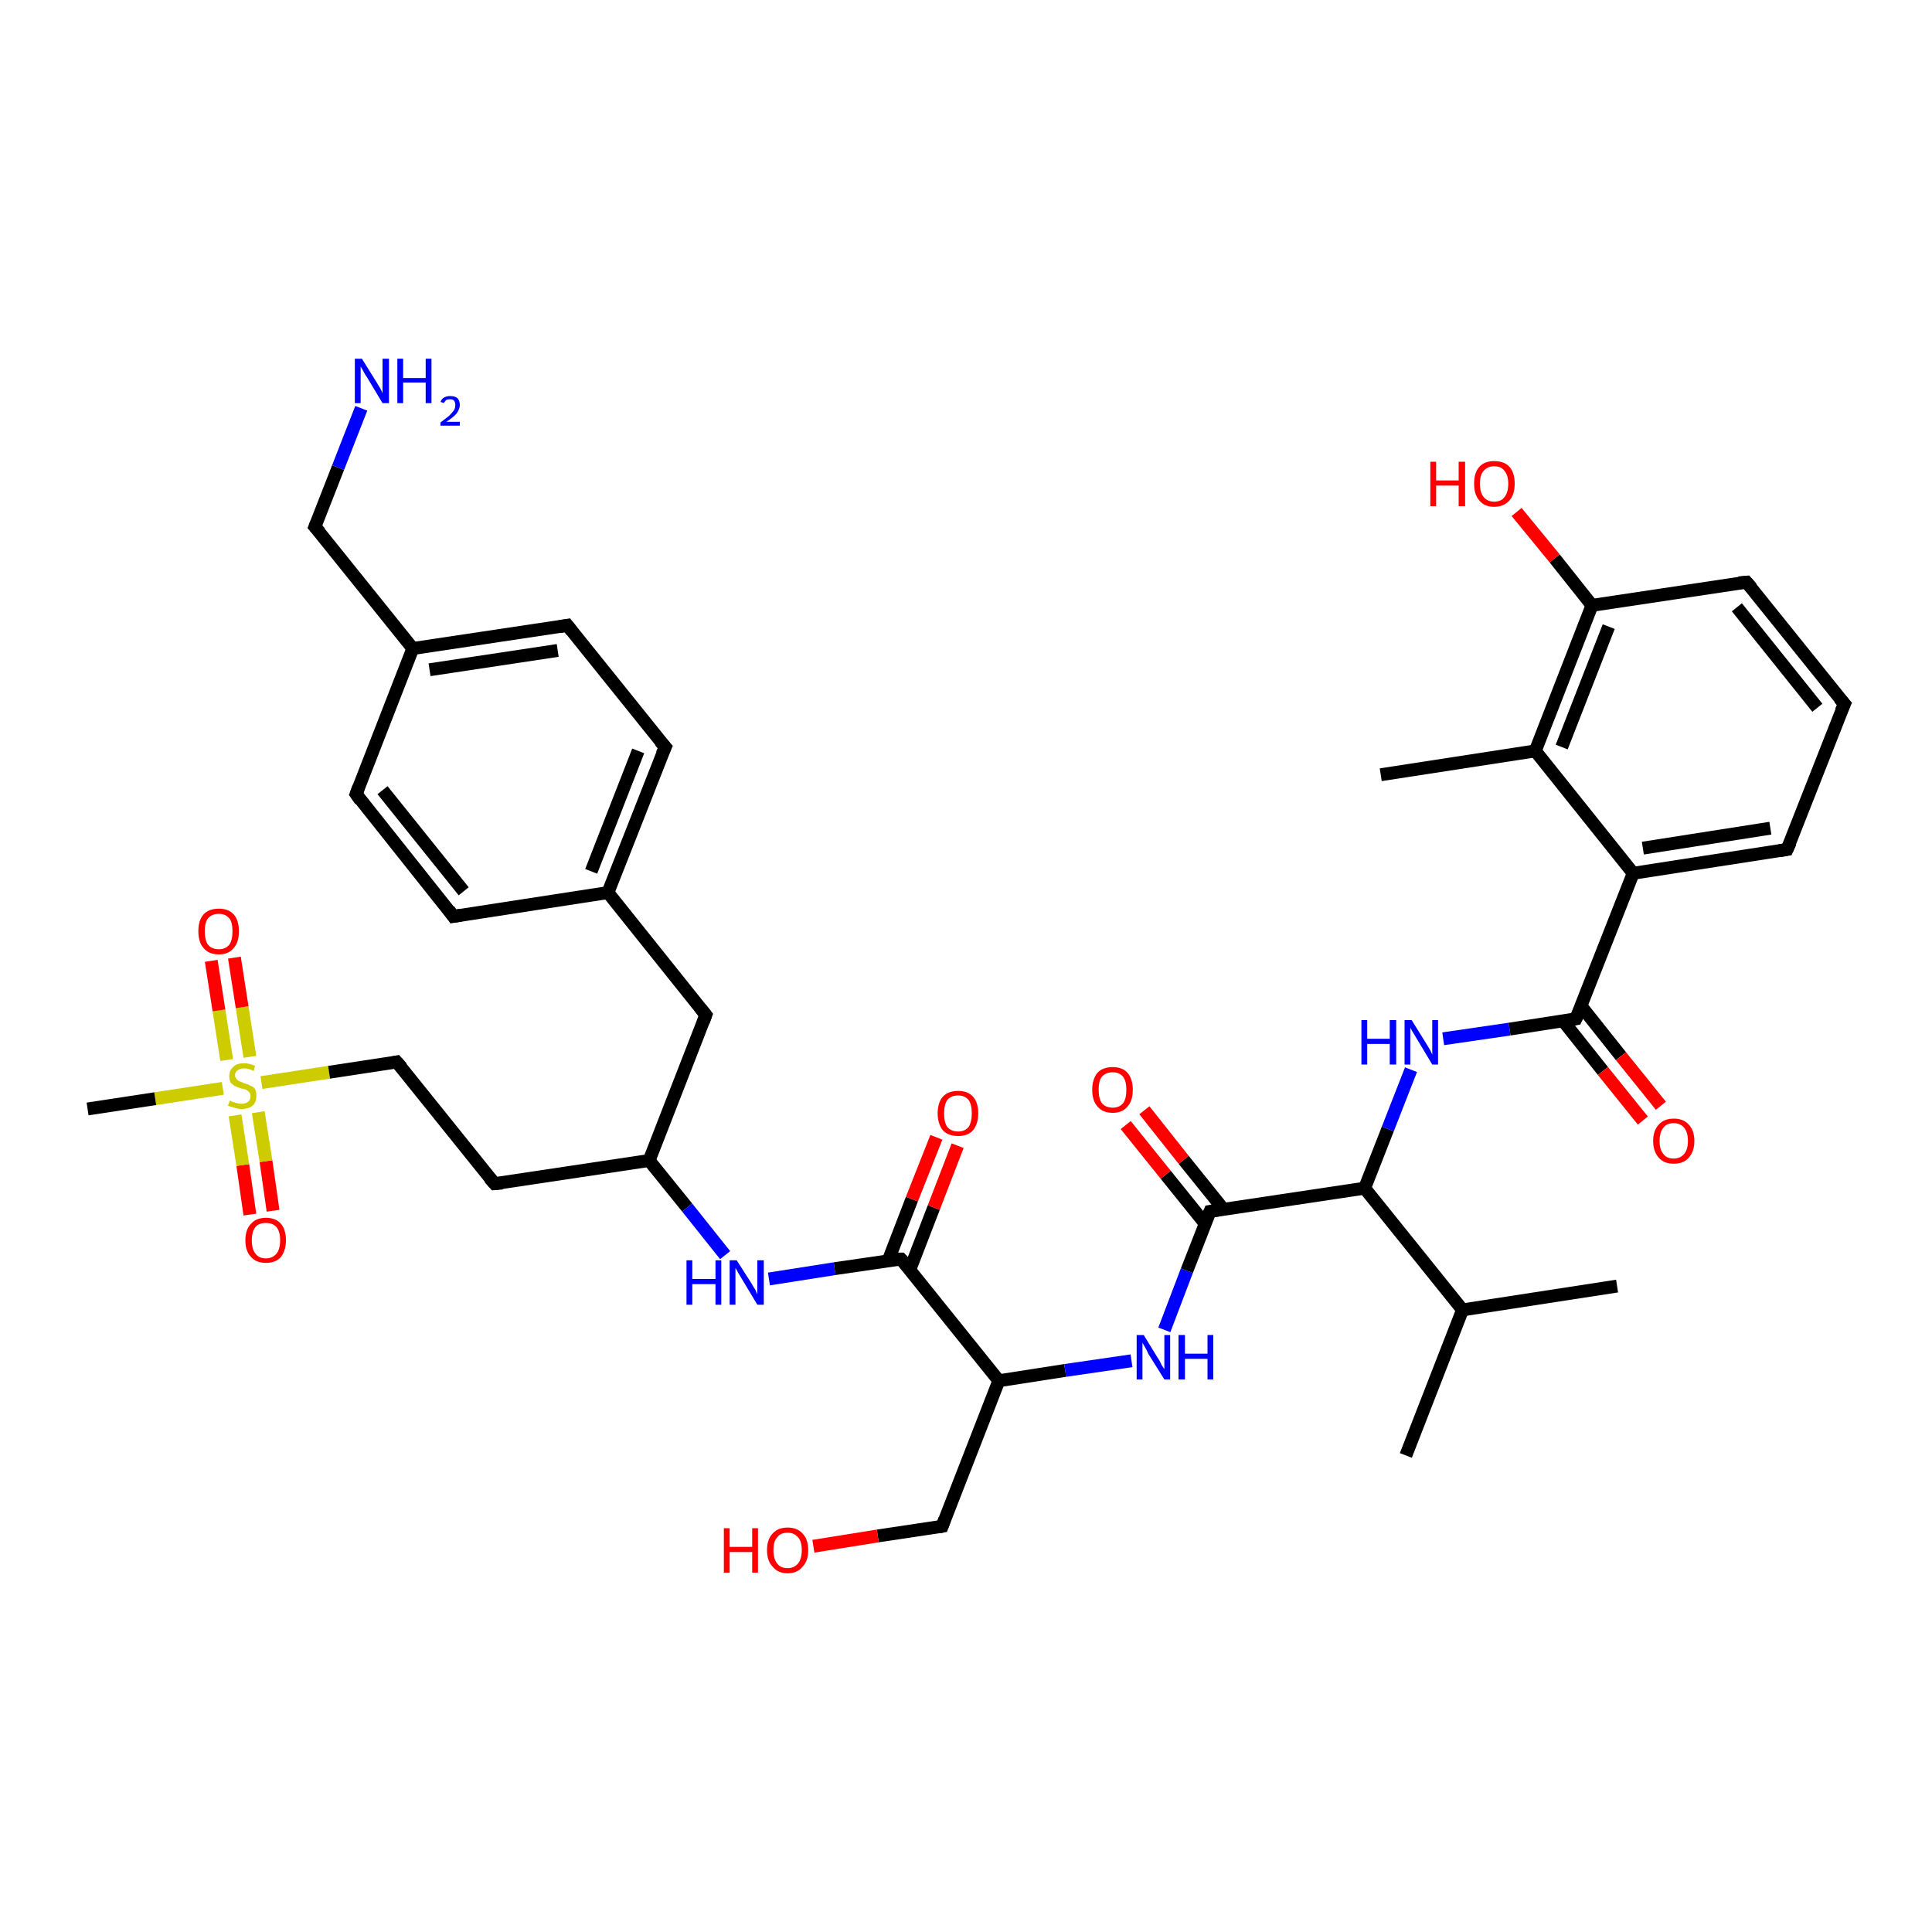 <?xml version='1.0' encoding='iso-8859-1'?>
<svg version='1.1' baseProfile='full'
              xmlns='http://www.w3.org/2000/svg'
                      xmlns:rdkit='http://www.rdkit.org/xml'
                      xmlns:xlink='http://www.w3.org/1999/xlink'
                  xml:space='preserve'
width='300px' height='300px' viewBox='0 0 300 300'>
<!-- END OF HEADER -->
<rect style='opacity:1.0;fill:#FFFFFF;stroke:none' width='300.0' height='300.0' x='0.0' y='0.0'> </rect>
<path class='bond-0 atom-0 atom-1' d='M 38.8,188.6 L 37.7,180.9' style='fill:none;fill-rule:evenodd;stroke:#FF0000;stroke-width:2.0px;stroke-linecap:butt;stroke-linejoin:miter;stroke-opacity:1' />
<path class='bond-0 atom-0 atom-1' d='M 37.7,180.9 L 36.5,173.2' style='fill:none;fill-rule:evenodd;stroke:#CCCC00;stroke-width:2.0px;stroke-linecap:butt;stroke-linejoin:miter;stroke-opacity:1' />
<path class='bond-0 atom-0 atom-1' d='M 42.4,188.0 L 41.3,180.3' style='fill:none;fill-rule:evenodd;stroke:#FF0000;stroke-width:2.0px;stroke-linecap:butt;stroke-linejoin:miter;stroke-opacity:1' />
<path class='bond-0 atom-0 atom-1' d='M 41.3,180.3 L 40.1,172.7' style='fill:none;fill-rule:evenodd;stroke:#CCCC00;stroke-width:2.0px;stroke-linecap:butt;stroke-linejoin:miter;stroke-opacity:1' />
<path class='bond-1 atom-1 atom-2' d='M 38.8,164.1 L 37.6,156.4' style='fill:none;fill-rule:evenodd;stroke:#CCCC00;stroke-width:2.0px;stroke-linecap:butt;stroke-linejoin:miter;stroke-opacity:1' />
<path class='bond-1 atom-1 atom-2' d='M 37.6,156.4 L 36.4,148.7' style='fill:none;fill-rule:evenodd;stroke:#FF0000;stroke-width:2.0px;stroke-linecap:butt;stroke-linejoin:miter;stroke-opacity:1' />
<path class='bond-1 atom-1 atom-2' d='M 35.2,164.6 L 34.0,156.9' style='fill:none;fill-rule:evenodd;stroke:#CCCC00;stroke-width:2.0px;stroke-linecap:butt;stroke-linejoin:miter;stroke-opacity:1' />
<path class='bond-1 atom-1 atom-2' d='M 34.0,156.9 L 32.8,149.2' style='fill:none;fill-rule:evenodd;stroke:#FF0000;stroke-width:2.0px;stroke-linecap:butt;stroke-linejoin:miter;stroke-opacity:1' />
<path class='bond-2 atom-1 atom-3' d='M 34.6,169.0 L 24.1,170.6' style='fill:none;fill-rule:evenodd;stroke:#CCCC00;stroke-width:2.0px;stroke-linecap:butt;stroke-linejoin:miter;stroke-opacity:1' />
<path class='bond-2 atom-1 atom-3' d='M 24.1,170.6 L 13.6,172.2' style='fill:none;fill-rule:evenodd;stroke:#000000;stroke-width:2.0px;stroke-linecap:butt;stroke-linejoin:miter;stroke-opacity:1' />
<path class='bond-3 atom-1 atom-4' d='M 40.6,168.1 L 51.1,166.5' style='fill:none;fill-rule:evenodd;stroke:#CCCC00;stroke-width:2.0px;stroke-linecap:butt;stroke-linejoin:miter;stroke-opacity:1' />
<path class='bond-3 atom-1 atom-4' d='M 51.1,166.5 L 61.6,164.9' style='fill:none;fill-rule:evenodd;stroke:#000000;stroke-width:2.0px;stroke-linecap:butt;stroke-linejoin:miter;stroke-opacity:1' />
<path class='bond-4 atom-4 atom-5' d='M 61.6,164.9 L 76.8,183.8' style='fill:none;fill-rule:evenodd;stroke:#000000;stroke-width:2.0px;stroke-linecap:butt;stroke-linejoin:miter;stroke-opacity:1' />
<path class='bond-5 atom-5 atom-6' d='M 76.8,183.8 L 100.8,180.2' style='fill:none;fill-rule:evenodd;stroke:#000000;stroke-width:2.0px;stroke-linecap:butt;stroke-linejoin:miter;stroke-opacity:1' />
<path class='bond-6 atom-6 atom-7' d='M 100.8,180.2 L 106.7,187.5' style='fill:none;fill-rule:evenodd;stroke:#000000;stroke-width:2.0px;stroke-linecap:butt;stroke-linejoin:miter;stroke-opacity:1' />
<path class='bond-6 atom-6 atom-7' d='M 106.7,187.5 L 112.6,194.9' style='fill:none;fill-rule:evenodd;stroke:#0000FF;stroke-width:2.0px;stroke-linecap:butt;stroke-linejoin:miter;stroke-opacity:1' />
<path class='bond-7 atom-7 atom-8' d='M 119.4,198.6 L 129.6,197.0' style='fill:none;fill-rule:evenodd;stroke:#0000FF;stroke-width:2.0px;stroke-linecap:butt;stroke-linejoin:miter;stroke-opacity:1' />
<path class='bond-7 atom-7 atom-8' d='M 129.6,197.0 L 139.9,195.5' style='fill:none;fill-rule:evenodd;stroke:#000000;stroke-width:2.0px;stroke-linecap:butt;stroke-linejoin:miter;stroke-opacity:1' />
<path class='bond-8 atom-8 atom-9' d='M 141.3,197.1 L 145.0,187.5' style='fill:none;fill-rule:evenodd;stroke:#000000;stroke-width:2.0px;stroke-linecap:butt;stroke-linejoin:miter;stroke-opacity:1' />
<path class='bond-8 atom-8 atom-9' d='M 145.0,187.5 L 148.7,177.9' style='fill:none;fill-rule:evenodd;stroke:#FF0000;stroke-width:2.0px;stroke-linecap:butt;stroke-linejoin:miter;stroke-opacity:1' />
<path class='bond-8 atom-8 atom-9' d='M 137.9,195.8 L 141.6,186.2' style='fill:none;fill-rule:evenodd;stroke:#000000;stroke-width:2.0px;stroke-linecap:butt;stroke-linejoin:miter;stroke-opacity:1' />
<path class='bond-8 atom-8 atom-9' d='M 141.6,186.2 L 145.4,176.6' style='fill:none;fill-rule:evenodd;stroke:#FF0000;stroke-width:2.0px;stroke-linecap:butt;stroke-linejoin:miter;stroke-opacity:1' />
<path class='bond-9 atom-8 atom-10' d='M 139.9,195.5 L 155.1,214.4' style='fill:none;fill-rule:evenodd;stroke:#000000;stroke-width:2.0px;stroke-linecap:butt;stroke-linejoin:miter;stroke-opacity:1' />
<path class='bond-10 atom-10 atom-11' d='M 155.1,214.4 L 165.4,212.8' style='fill:none;fill-rule:evenodd;stroke:#000000;stroke-width:2.0px;stroke-linecap:butt;stroke-linejoin:miter;stroke-opacity:1' />
<path class='bond-10 atom-10 atom-11' d='M 165.4,212.8 L 175.7,211.3' style='fill:none;fill-rule:evenodd;stroke:#0000FF;stroke-width:2.0px;stroke-linecap:butt;stroke-linejoin:miter;stroke-opacity:1' />
<path class='bond-11 atom-11 atom-12' d='M 180.8,206.5 L 184.3,197.3' style='fill:none;fill-rule:evenodd;stroke:#0000FF;stroke-width:2.0px;stroke-linecap:butt;stroke-linejoin:miter;stroke-opacity:1' />
<path class='bond-11 atom-11 atom-12' d='M 184.3,197.3 L 187.9,188.1' style='fill:none;fill-rule:evenodd;stroke:#000000;stroke-width:2.0px;stroke-linecap:butt;stroke-linejoin:miter;stroke-opacity:1' />
<path class='bond-12 atom-12 atom-13' d='M 190.0,187.8 L 183.8,180.1' style='fill:none;fill-rule:evenodd;stroke:#000000;stroke-width:2.0px;stroke-linecap:butt;stroke-linejoin:miter;stroke-opacity:1' />
<path class='bond-12 atom-12 atom-13' d='M 183.8,180.1 L 177.7,172.4' style='fill:none;fill-rule:evenodd;stroke:#FF0000;stroke-width:2.0px;stroke-linecap:butt;stroke-linejoin:miter;stroke-opacity:1' />
<path class='bond-12 atom-12 atom-13' d='M 187.2,190.1 L 181.0,182.4' style='fill:none;fill-rule:evenodd;stroke:#000000;stroke-width:2.0px;stroke-linecap:butt;stroke-linejoin:miter;stroke-opacity:1' />
<path class='bond-12 atom-12 atom-13' d='M 181.0,182.4 L 174.8,174.7' style='fill:none;fill-rule:evenodd;stroke:#FF0000;stroke-width:2.0px;stroke-linecap:butt;stroke-linejoin:miter;stroke-opacity:1' />
<path class='bond-13 atom-12 atom-14' d='M 187.9,188.1 L 211.9,184.5' style='fill:none;fill-rule:evenodd;stroke:#000000;stroke-width:2.0px;stroke-linecap:butt;stroke-linejoin:miter;stroke-opacity:1' />
<path class='bond-14 atom-14 atom-15' d='M 211.9,184.5 L 215.5,175.3' style='fill:none;fill-rule:evenodd;stroke:#000000;stroke-width:2.0px;stroke-linecap:butt;stroke-linejoin:miter;stroke-opacity:1' />
<path class='bond-14 atom-14 atom-15' d='M 215.5,175.3 L 219.1,166.1' style='fill:none;fill-rule:evenodd;stroke:#0000FF;stroke-width:2.0px;stroke-linecap:butt;stroke-linejoin:miter;stroke-opacity:1' />
<path class='bond-15 atom-15 atom-16' d='M 224.1,161.3 L 234.4,159.8' style='fill:none;fill-rule:evenodd;stroke:#0000FF;stroke-width:2.0px;stroke-linecap:butt;stroke-linejoin:miter;stroke-opacity:1' />
<path class='bond-15 atom-15 atom-16' d='M 234.4,159.8 L 244.7,158.2' style='fill:none;fill-rule:evenodd;stroke:#000000;stroke-width:2.0px;stroke-linecap:butt;stroke-linejoin:miter;stroke-opacity:1' />
<path class='bond-16 atom-16 atom-17' d='M 242.7,158.5 L 248.9,166.3' style='fill:none;fill-rule:evenodd;stroke:#000000;stroke-width:2.0px;stroke-linecap:butt;stroke-linejoin:miter;stroke-opacity:1' />
<path class='bond-16 atom-16 atom-17' d='M 248.9,166.3 L 255.1,174.0' style='fill:none;fill-rule:evenodd;stroke:#FF0000;stroke-width:2.0px;stroke-linecap:butt;stroke-linejoin:miter;stroke-opacity:1' />
<path class='bond-16 atom-16 atom-17' d='M 245.5,156.2 L 251.7,164.0' style='fill:none;fill-rule:evenodd;stroke:#000000;stroke-width:2.0px;stroke-linecap:butt;stroke-linejoin:miter;stroke-opacity:1' />
<path class='bond-16 atom-16 atom-17' d='M 251.7,164.0 L 257.9,171.7' style='fill:none;fill-rule:evenodd;stroke:#FF0000;stroke-width:2.0px;stroke-linecap:butt;stroke-linejoin:miter;stroke-opacity:1' />
<path class='bond-17 atom-16 atom-18' d='M 244.7,158.2 L 253.6,135.6' style='fill:none;fill-rule:evenodd;stroke:#000000;stroke-width:2.0px;stroke-linecap:butt;stroke-linejoin:miter;stroke-opacity:1' />
<path class='bond-18 atom-18 atom-19' d='M 253.6,135.6 L 277.5,131.9' style='fill:none;fill-rule:evenodd;stroke:#000000;stroke-width:2.0px;stroke-linecap:butt;stroke-linejoin:miter;stroke-opacity:1' />
<path class='bond-18 atom-18 atom-19' d='M 255.1,131.7 L 274.9,128.6' style='fill:none;fill-rule:evenodd;stroke:#000000;stroke-width:2.0px;stroke-linecap:butt;stroke-linejoin:miter;stroke-opacity:1' />
<path class='bond-19 atom-19 atom-20' d='M 277.5,131.9 L 286.4,109.3' style='fill:none;fill-rule:evenodd;stroke:#000000;stroke-width:2.0px;stroke-linecap:butt;stroke-linejoin:miter;stroke-opacity:1' />
<path class='bond-20 atom-20 atom-21' d='M 286.4,109.3 L 271.2,90.4' style='fill:none;fill-rule:evenodd;stroke:#000000;stroke-width:2.0px;stroke-linecap:butt;stroke-linejoin:miter;stroke-opacity:1' />
<path class='bond-20 atom-20 atom-21' d='M 282.2,109.9 L 269.7,94.3' style='fill:none;fill-rule:evenodd;stroke:#000000;stroke-width:2.0px;stroke-linecap:butt;stroke-linejoin:miter;stroke-opacity:1' />
<path class='bond-21 atom-21 atom-22' d='M 271.2,90.4 L 247.2,94.0' style='fill:none;fill-rule:evenodd;stroke:#000000;stroke-width:2.0px;stroke-linecap:butt;stroke-linejoin:miter;stroke-opacity:1' />
<path class='bond-22 atom-22 atom-23' d='M 247.2,94.0 L 241.4,86.7' style='fill:none;fill-rule:evenodd;stroke:#000000;stroke-width:2.0px;stroke-linecap:butt;stroke-linejoin:miter;stroke-opacity:1' />
<path class='bond-22 atom-22 atom-23' d='M 241.4,86.7 L 235.5,79.5' style='fill:none;fill-rule:evenodd;stroke:#FF0000;stroke-width:2.0px;stroke-linecap:butt;stroke-linejoin:miter;stroke-opacity:1' />
<path class='bond-23 atom-22 atom-24' d='M 247.2,94.0 L 238.4,116.6' style='fill:none;fill-rule:evenodd;stroke:#000000;stroke-width:2.0px;stroke-linecap:butt;stroke-linejoin:miter;stroke-opacity:1' />
<path class='bond-23 atom-22 atom-24' d='M 249.8,97.3 L 242.5,116.0' style='fill:none;fill-rule:evenodd;stroke:#000000;stroke-width:2.0px;stroke-linecap:butt;stroke-linejoin:miter;stroke-opacity:1' />
<path class='bond-24 atom-24 atom-25' d='M 238.4,116.6 L 214.4,120.3' style='fill:none;fill-rule:evenodd;stroke:#000000;stroke-width:2.0px;stroke-linecap:butt;stroke-linejoin:miter;stroke-opacity:1' />
<path class='bond-25 atom-14 atom-26' d='M 211.9,184.5 L 227.1,203.4' style='fill:none;fill-rule:evenodd;stroke:#000000;stroke-width:2.0px;stroke-linecap:butt;stroke-linejoin:miter;stroke-opacity:1' />
<path class='bond-26 atom-26 atom-27' d='M 227.1,203.4 L 218.3,226.0' style='fill:none;fill-rule:evenodd;stroke:#000000;stroke-width:2.0px;stroke-linecap:butt;stroke-linejoin:miter;stroke-opacity:1' />
<path class='bond-27 atom-26 atom-28' d='M 227.1,203.4 L 251.1,199.7' style='fill:none;fill-rule:evenodd;stroke:#000000;stroke-width:2.0px;stroke-linecap:butt;stroke-linejoin:miter;stroke-opacity:1' />
<path class='bond-28 atom-10 atom-29' d='M 155.1,214.4 L 146.3,237.0' style='fill:none;fill-rule:evenodd;stroke:#000000;stroke-width:2.0px;stroke-linecap:butt;stroke-linejoin:miter;stroke-opacity:1' />
<path class='bond-29 atom-29 atom-30' d='M 146.3,237.0 L 136.3,238.5' style='fill:none;fill-rule:evenodd;stroke:#000000;stroke-width:2.0px;stroke-linecap:butt;stroke-linejoin:miter;stroke-opacity:1' />
<path class='bond-29 atom-29 atom-30' d='M 136.3,238.5 L 126.3,240.1' style='fill:none;fill-rule:evenodd;stroke:#FF0000;stroke-width:2.0px;stroke-linecap:butt;stroke-linejoin:miter;stroke-opacity:1' />
<path class='bond-30 atom-6 atom-31' d='M 100.8,180.2 L 109.6,157.6' style='fill:none;fill-rule:evenodd;stroke:#000000;stroke-width:2.0px;stroke-linecap:butt;stroke-linejoin:miter;stroke-opacity:1' />
<path class='bond-31 atom-31 atom-32' d='M 109.6,157.6 L 94.4,138.6' style='fill:none;fill-rule:evenodd;stroke:#000000;stroke-width:2.0px;stroke-linecap:butt;stroke-linejoin:miter;stroke-opacity:1' />
<path class='bond-32 atom-32 atom-33' d='M 94.4,138.6 L 103.3,116.0' style='fill:none;fill-rule:evenodd;stroke:#000000;stroke-width:2.0px;stroke-linecap:butt;stroke-linejoin:miter;stroke-opacity:1' />
<path class='bond-32 atom-32 atom-33' d='M 91.8,135.3 L 99.1,116.6' style='fill:none;fill-rule:evenodd;stroke:#000000;stroke-width:2.0px;stroke-linecap:butt;stroke-linejoin:miter;stroke-opacity:1' />
<path class='bond-33 atom-33 atom-34' d='M 103.3,116.0 L 88.1,97.1' style='fill:none;fill-rule:evenodd;stroke:#000000;stroke-width:2.0px;stroke-linecap:butt;stroke-linejoin:miter;stroke-opacity:1' />
<path class='bond-34 atom-34 atom-35' d='M 88.1,97.1 L 64.1,100.7' style='fill:none;fill-rule:evenodd;stroke:#000000;stroke-width:2.0px;stroke-linecap:butt;stroke-linejoin:miter;stroke-opacity:1' />
<path class='bond-34 atom-34 atom-35' d='M 86.6,101.0 L 66.7,104.0' style='fill:none;fill-rule:evenodd;stroke:#000000;stroke-width:2.0px;stroke-linecap:butt;stroke-linejoin:miter;stroke-opacity:1' />
<path class='bond-35 atom-35 atom-36' d='M 64.1,100.7 L 55.3,123.3' style='fill:none;fill-rule:evenodd;stroke:#000000;stroke-width:2.0px;stroke-linecap:butt;stroke-linejoin:miter;stroke-opacity:1' />
<path class='bond-36 atom-36 atom-37' d='M 55.3,123.3 L 70.4,142.3' style='fill:none;fill-rule:evenodd;stroke:#000000;stroke-width:2.0px;stroke-linecap:butt;stroke-linejoin:miter;stroke-opacity:1' />
<path class='bond-36 atom-36 atom-37' d='M 59.4,122.7 L 72.0,138.4' style='fill:none;fill-rule:evenodd;stroke:#000000;stroke-width:2.0px;stroke-linecap:butt;stroke-linejoin:miter;stroke-opacity:1' />
<path class='bond-37 atom-35 atom-38' d='M 64.1,100.7 L 48.9,81.8' style='fill:none;fill-rule:evenodd;stroke:#000000;stroke-width:2.0px;stroke-linecap:butt;stroke-linejoin:miter;stroke-opacity:1' />
<path class='bond-38 atom-38 atom-39' d='M 48.9,81.8 L 52.5,72.6' style='fill:none;fill-rule:evenodd;stroke:#000000;stroke-width:2.0px;stroke-linecap:butt;stroke-linejoin:miter;stroke-opacity:1' />
<path class='bond-38 atom-38 atom-39' d='M 52.5,72.6 L 56.1,63.4' style='fill:none;fill-rule:evenodd;stroke:#0000FF;stroke-width:2.0px;stroke-linecap:butt;stroke-linejoin:miter;stroke-opacity:1' />
<path class='bond-39 atom-24 atom-18' d='M 238.4,116.6 L 253.6,135.6' style='fill:none;fill-rule:evenodd;stroke:#000000;stroke-width:2.0px;stroke-linecap:butt;stroke-linejoin:miter;stroke-opacity:1' />
<path class='bond-40 atom-37 atom-32' d='M 70.4,142.3 L 94.4,138.6' style='fill:none;fill-rule:evenodd;stroke:#000000;stroke-width:2.0px;stroke-linecap:butt;stroke-linejoin:miter;stroke-opacity:1' />
<path d='M 61.1,165.0 L 61.6,164.9 L 62.4,165.8' style='fill:none;stroke:#000000;stroke-width:2.0px;stroke-linecap:butt;stroke-linejoin:miter;stroke-opacity:1;' />
<path d='M 76.0,182.9 L 76.8,183.8 L 78.0,183.7' style='fill:none;stroke:#000000;stroke-width:2.0px;stroke-linecap:butt;stroke-linejoin:miter;stroke-opacity:1;' />
<path d='M 139.4,195.5 L 139.9,195.5 L 140.7,196.4' style='fill:none;stroke:#000000;stroke-width:2.0px;stroke-linecap:butt;stroke-linejoin:miter;stroke-opacity:1;' />
<path d='M 187.7,188.6 L 187.9,188.1 L 189.1,187.9' style='fill:none;stroke:#000000;stroke-width:2.0px;stroke-linecap:butt;stroke-linejoin:miter;stroke-opacity:1;' />
<path d='M 244.2,158.3 L 244.7,158.2 L 245.2,157.1' style='fill:none;stroke:#000000;stroke-width:2.0px;stroke-linecap:butt;stroke-linejoin:miter;stroke-opacity:1;' />
<path d='M 276.3,132.1 L 277.5,131.9 L 278.0,130.8' style='fill:none;stroke:#000000;stroke-width:2.0px;stroke-linecap:butt;stroke-linejoin:miter;stroke-opacity:1;' />
<path d='M 285.9,110.4 L 286.4,109.3 L 285.6,108.4' style='fill:none;stroke:#000000;stroke-width:2.0px;stroke-linecap:butt;stroke-linejoin:miter;stroke-opacity:1;' />
<path d='M 272.0,91.3 L 271.2,90.4 L 270.0,90.5' style='fill:none;stroke:#000000;stroke-width:2.0px;stroke-linecap:butt;stroke-linejoin:miter;stroke-opacity:1;' />
<path d='M 146.7,235.9 L 146.3,237.0 L 145.8,237.1' style='fill:none;stroke:#000000;stroke-width:2.0px;stroke-linecap:butt;stroke-linejoin:miter;stroke-opacity:1;' />
<path d='M 109.2,158.7 L 109.6,157.6 L 108.8,156.6' style='fill:none;stroke:#000000;stroke-width:2.0px;stroke-linecap:butt;stroke-linejoin:miter;stroke-opacity:1;' />
<path d='M 102.8,117.1 L 103.3,116.0 L 102.5,115.1' style='fill:none;stroke:#000000;stroke-width:2.0px;stroke-linecap:butt;stroke-linejoin:miter;stroke-opacity:1;' />
<path d='M 88.8,98.0 L 88.1,97.1 L 86.9,97.3' style='fill:none;stroke:#000000;stroke-width:2.0px;stroke-linecap:butt;stroke-linejoin:miter;stroke-opacity:1;' />
<path d='M 55.7,122.2 L 55.3,123.3 L 56.0,124.3' style='fill:none;stroke:#000000;stroke-width:2.0px;stroke-linecap:butt;stroke-linejoin:miter;stroke-opacity:1;' />
<path d='M 69.7,141.3 L 70.4,142.3 L 71.6,142.1' style='fill:none;stroke:#000000;stroke-width:2.0px;stroke-linecap:butt;stroke-linejoin:miter;stroke-opacity:1;' />
<path d='M 49.7,82.7 L 48.9,81.8 L 49.1,81.3' style='fill:none;stroke:#000000;stroke-width:2.0px;stroke-linecap:butt;stroke-linejoin:miter;stroke-opacity:1;' />
<path class='atom-0' d='M 38.1 192.6
Q 38.1 190.9, 39.0 190.0
Q 39.8 189.1, 41.3 189.1
Q 42.8 189.1, 43.6 190.0
Q 44.4 190.9, 44.4 192.6
Q 44.4 194.2, 43.6 195.2
Q 42.8 196.1, 41.3 196.1
Q 39.8 196.1, 39.0 195.2
Q 38.1 194.3, 38.1 192.6
M 41.3 195.4
Q 42.3 195.4, 42.9 194.7
Q 43.5 194.0, 43.5 192.6
Q 43.5 191.2, 42.9 190.5
Q 42.3 189.9, 41.3 189.9
Q 40.2 189.9, 39.7 190.5
Q 39.1 191.2, 39.1 192.6
Q 39.1 194.0, 39.7 194.7
Q 40.2 195.4, 41.3 195.4
' fill='#FF0000'/>
<path class='atom-1' d='M 35.7 170.9
Q 35.8 170.9, 36.1 171.1
Q 36.4 171.2, 36.8 171.3
Q 37.1 171.4, 37.5 171.4
Q 38.1 171.4, 38.5 171.1
Q 38.9 170.8, 38.9 170.2
Q 38.9 169.8, 38.7 169.6
Q 38.5 169.4, 38.2 169.2
Q 37.9 169.1, 37.4 169.0
Q 36.8 168.8, 36.4 168.6
Q 36.1 168.4, 35.8 168.1
Q 35.6 167.7, 35.6 167.1
Q 35.6 166.2, 36.2 165.7
Q 36.7 165.1, 37.9 165.1
Q 38.7 165.1, 39.6 165.5
L 39.4 166.3
Q 38.6 165.9, 37.9 165.9
Q 37.3 165.9, 36.9 166.2
Q 36.5 166.5, 36.5 166.9
Q 36.5 167.3, 36.7 167.5
Q 36.9 167.8, 37.2 167.9
Q 37.5 168.0, 37.9 168.2
Q 38.6 168.4, 38.9 168.6
Q 39.3 168.7, 39.6 169.1
Q 39.8 169.5, 39.8 170.2
Q 39.8 171.2, 39.2 171.7
Q 38.6 172.2, 37.5 172.2
Q 36.9 172.2, 36.4 172.0
Q 36.0 171.9, 35.4 171.7
L 35.7 170.9
' fill='#CCCC00'/>
<path class='atom-2' d='M 30.8 144.6
Q 30.8 142.9, 31.6 142.0
Q 32.4 141.1, 34.0 141.1
Q 35.5 141.1, 36.3 142.0
Q 37.1 142.9, 37.1 144.6
Q 37.1 146.3, 36.3 147.2
Q 35.5 148.2, 34.0 148.2
Q 32.4 148.2, 31.6 147.2
Q 30.8 146.3, 30.8 144.6
M 34.0 147.4
Q 35.0 147.4, 35.6 146.7
Q 36.1 146.0, 36.1 144.6
Q 36.1 143.2, 35.6 142.6
Q 35.0 141.9, 34.0 141.9
Q 32.9 141.9, 32.3 142.6
Q 31.8 143.2, 31.8 144.6
Q 31.8 146.0, 32.3 146.7
Q 32.9 147.4, 34.0 147.4
' fill='#FF0000'/>
<path class='atom-7' d='M 106.6 195.7
L 107.5 195.7
L 107.5 198.6
L 111.1 198.6
L 111.1 195.7
L 112.0 195.7
L 112.0 202.6
L 111.1 202.6
L 111.1 199.4
L 107.5 199.4
L 107.5 202.6
L 106.6 202.6
L 106.6 195.7
' fill='#0000FF'/>
<path class='atom-7' d='M 114.4 195.7
L 116.7 199.3
Q 116.9 199.7, 117.3 200.3
Q 117.6 201.0, 117.6 201.0
L 117.6 195.7
L 118.6 195.7
L 118.6 202.6
L 117.6 202.6
L 115.2 198.6
Q 114.9 198.1, 114.6 197.6
Q 114.3 197.0, 114.2 196.9
L 114.2 202.6
L 113.3 202.6
L 113.3 195.7
L 114.4 195.7
' fill='#0000FF'/>
<path class='atom-9' d='M 145.6 172.9
Q 145.6 171.2, 146.4 170.3
Q 147.2 169.4, 148.8 169.4
Q 150.3 169.4, 151.1 170.3
Q 151.9 171.2, 151.9 172.9
Q 151.9 174.5, 151.1 175.5
Q 150.3 176.4, 148.8 176.4
Q 147.2 176.4, 146.4 175.5
Q 145.6 174.5, 145.6 172.9
M 148.8 175.7
Q 149.8 175.7, 150.4 175.0
Q 150.9 174.2, 150.9 172.9
Q 150.9 171.5, 150.4 170.8
Q 149.8 170.1, 148.8 170.1
Q 147.7 170.1, 147.1 170.8
Q 146.6 171.5, 146.6 172.9
Q 146.6 174.3, 147.1 175.0
Q 147.7 175.7, 148.8 175.7
' fill='#FF0000'/>
<path class='atom-11' d='M 177.6 207.3
L 179.8 210.9
Q 180.1 211.3, 180.4 212.0
Q 180.8 212.6, 180.8 212.6
L 180.8 207.3
L 181.7 207.3
L 181.7 214.2
L 180.8 214.2
L 178.3 210.2
Q 178.1 209.7, 177.8 209.2
Q 177.5 208.7, 177.4 208.5
L 177.4 214.2
L 176.5 214.2
L 176.5 207.3
L 177.6 207.3
' fill='#0000FF'/>
<path class='atom-11' d='M 183.0 207.3
L 184.0 207.3
L 184.0 210.2
L 187.5 210.2
L 187.5 207.3
L 188.4 207.3
L 188.4 214.2
L 187.5 214.2
L 187.5 211.0
L 184.0 211.0
L 184.0 214.2
L 183.0 214.2
L 183.0 207.3
' fill='#0000FF'/>
<path class='atom-13' d='M 169.6 169.2
Q 169.6 167.6, 170.4 166.6
Q 171.2 165.7, 172.8 165.7
Q 174.3 165.7, 175.1 166.6
Q 175.9 167.6, 175.9 169.2
Q 175.9 170.9, 175.1 171.8
Q 174.3 172.8, 172.8 172.8
Q 171.2 172.8, 170.4 171.8
Q 169.6 170.9, 169.6 169.2
M 172.8 172.0
Q 173.8 172.0, 174.4 171.3
Q 174.9 170.6, 174.9 169.2
Q 174.9 167.9, 174.4 167.2
Q 173.8 166.5, 172.8 166.5
Q 171.7 166.5, 171.1 167.2
Q 170.6 167.8, 170.6 169.2
Q 170.6 170.6, 171.1 171.3
Q 171.7 172.0, 172.8 172.0
' fill='#FF0000'/>
<path class='atom-15' d='M 211.4 158.4
L 212.3 158.4
L 212.3 161.3
L 215.8 161.3
L 215.8 158.4
L 216.8 158.4
L 216.8 165.3
L 215.8 165.3
L 215.8 162.1
L 212.3 162.1
L 212.3 165.3
L 211.4 165.3
L 211.4 158.4
' fill='#0000FF'/>
<path class='atom-15' d='M 219.2 158.4
L 221.5 162.1
Q 221.7 162.4, 222.1 163.1
Q 222.4 163.7, 222.4 163.8
L 222.4 158.4
L 223.3 158.4
L 223.3 165.3
L 222.4 165.3
L 220.0 161.3
Q 219.7 160.8, 219.4 160.3
Q 219.1 159.8, 219.0 159.6
L 219.0 165.3
L 218.1 165.3
L 218.1 158.4
L 219.2 158.4
' fill='#0000FF'/>
<path class='atom-17' d='M 256.7 177.2
Q 256.7 175.5, 257.6 174.6
Q 258.4 173.7, 259.9 173.7
Q 261.4 173.7, 262.2 174.6
Q 263.1 175.5, 263.1 177.2
Q 263.1 178.8, 262.2 179.8
Q 261.4 180.7, 259.9 180.7
Q 258.4 180.7, 257.6 179.8
Q 256.7 178.8, 256.7 177.2
M 259.9 179.9
Q 260.9 179.9, 261.5 179.2
Q 262.1 178.5, 262.1 177.2
Q 262.1 175.8, 261.5 175.1
Q 260.9 174.4, 259.9 174.4
Q 258.8 174.4, 258.3 175.1
Q 257.7 175.8, 257.7 177.2
Q 257.7 178.5, 258.3 179.2
Q 258.8 179.9, 259.9 179.9
' fill='#FF0000'/>
<path class='atom-23' d='M 222.1 71.7
L 223.0 71.7
L 223.0 74.6
L 226.5 74.6
L 226.5 71.7
L 227.5 71.7
L 227.5 78.6
L 226.5 78.6
L 226.5 75.4
L 223.0 75.4
L 223.0 78.6
L 222.1 78.6
L 222.1 71.7
' fill='#FF0000'/>
<path class='atom-23' d='M 228.9 75.1
Q 228.9 73.4, 229.7 72.5
Q 230.5 71.6, 232.0 71.6
Q 233.6 71.6, 234.4 72.5
Q 235.2 73.4, 235.2 75.1
Q 235.2 76.8, 234.4 77.7
Q 233.5 78.7, 232.0 78.7
Q 230.5 78.7, 229.7 77.7
Q 228.9 76.8, 228.9 75.1
M 232.0 77.9
Q 233.1 77.9, 233.6 77.2
Q 234.2 76.5, 234.2 75.1
Q 234.2 73.8, 233.6 73.1
Q 233.1 72.4, 232.0 72.4
Q 231.0 72.4, 230.4 73.1
Q 229.8 73.7, 229.8 75.1
Q 229.8 76.5, 230.4 77.2
Q 231.0 77.9, 232.0 77.9
' fill='#FF0000'/>
<path class='atom-30' d='M 112.4 237.3
L 113.3 237.3
L 113.3 240.2
L 116.8 240.2
L 116.8 237.3
L 117.7 237.3
L 117.7 244.2
L 116.8 244.2
L 116.8 241.0
L 113.3 241.0
L 113.3 244.2
L 112.4 244.2
L 112.4 237.3
' fill='#FF0000'/>
<path class='atom-30' d='M 119.1 240.7
Q 119.1 239.0, 120.0 238.1
Q 120.8 237.2, 122.3 237.2
Q 123.8 237.2, 124.6 238.1
Q 125.5 239.0, 125.5 240.7
Q 125.5 242.4, 124.6 243.3
Q 123.8 244.3, 122.3 244.3
Q 120.8 244.3, 120.0 243.3
Q 119.1 242.4, 119.1 240.7
M 122.3 243.5
Q 123.3 243.5, 123.9 242.8
Q 124.5 242.1, 124.5 240.7
Q 124.5 239.3, 123.9 238.7
Q 123.3 238.0, 122.3 238.0
Q 121.2 238.0, 120.7 238.7
Q 120.1 239.3, 120.1 240.7
Q 120.1 242.1, 120.7 242.8
Q 121.2 243.5, 122.3 243.5
' fill='#FF0000'/>
<path class='atom-39' d='M 56.2 55.7
L 58.5 59.4
Q 58.7 59.7, 59.1 60.4
Q 59.4 61.0, 59.4 61.1
L 59.4 55.7
L 60.4 55.7
L 60.4 62.6
L 59.4 62.6
L 57.0 58.6
Q 56.7 58.2, 56.4 57.6
Q 56.1 57.1, 56.0 56.9
L 56.0 62.6
L 55.1 62.6
L 55.1 55.7
L 56.2 55.7
' fill='#0000FF'/>
<path class='atom-39' d='M 61.7 55.7
L 62.6 55.7
L 62.6 58.7
L 66.1 58.7
L 66.1 55.7
L 67.0 55.7
L 67.0 62.6
L 66.1 62.6
L 66.1 59.4
L 62.6 59.4
L 62.6 62.6
L 61.7 62.6
L 61.7 55.7
' fill='#0000FF'/>
<path class='atom-39' d='M 68.4 62.4
Q 68.6 61.9, 69.0 61.7
Q 69.4 61.5, 69.9 61.5
Q 70.6 61.5, 71.0 61.8
Q 71.4 62.2, 71.4 62.9
Q 71.4 63.5, 70.9 64.2
Q 70.4 64.8, 69.3 65.5
L 71.4 65.5
L 71.4 66.1
L 68.4 66.1
L 68.4 65.6
Q 69.2 65.0, 69.7 64.6
Q 70.2 64.1, 70.5 63.7
Q 70.7 63.3, 70.7 62.9
Q 70.7 62.5, 70.5 62.2
Q 70.3 62.0, 69.9 62.0
Q 69.5 62.0, 69.3 62.1
Q 69.1 62.3, 68.9 62.6
L 68.4 62.4
' fill='#0000FF'/>
</svg>

